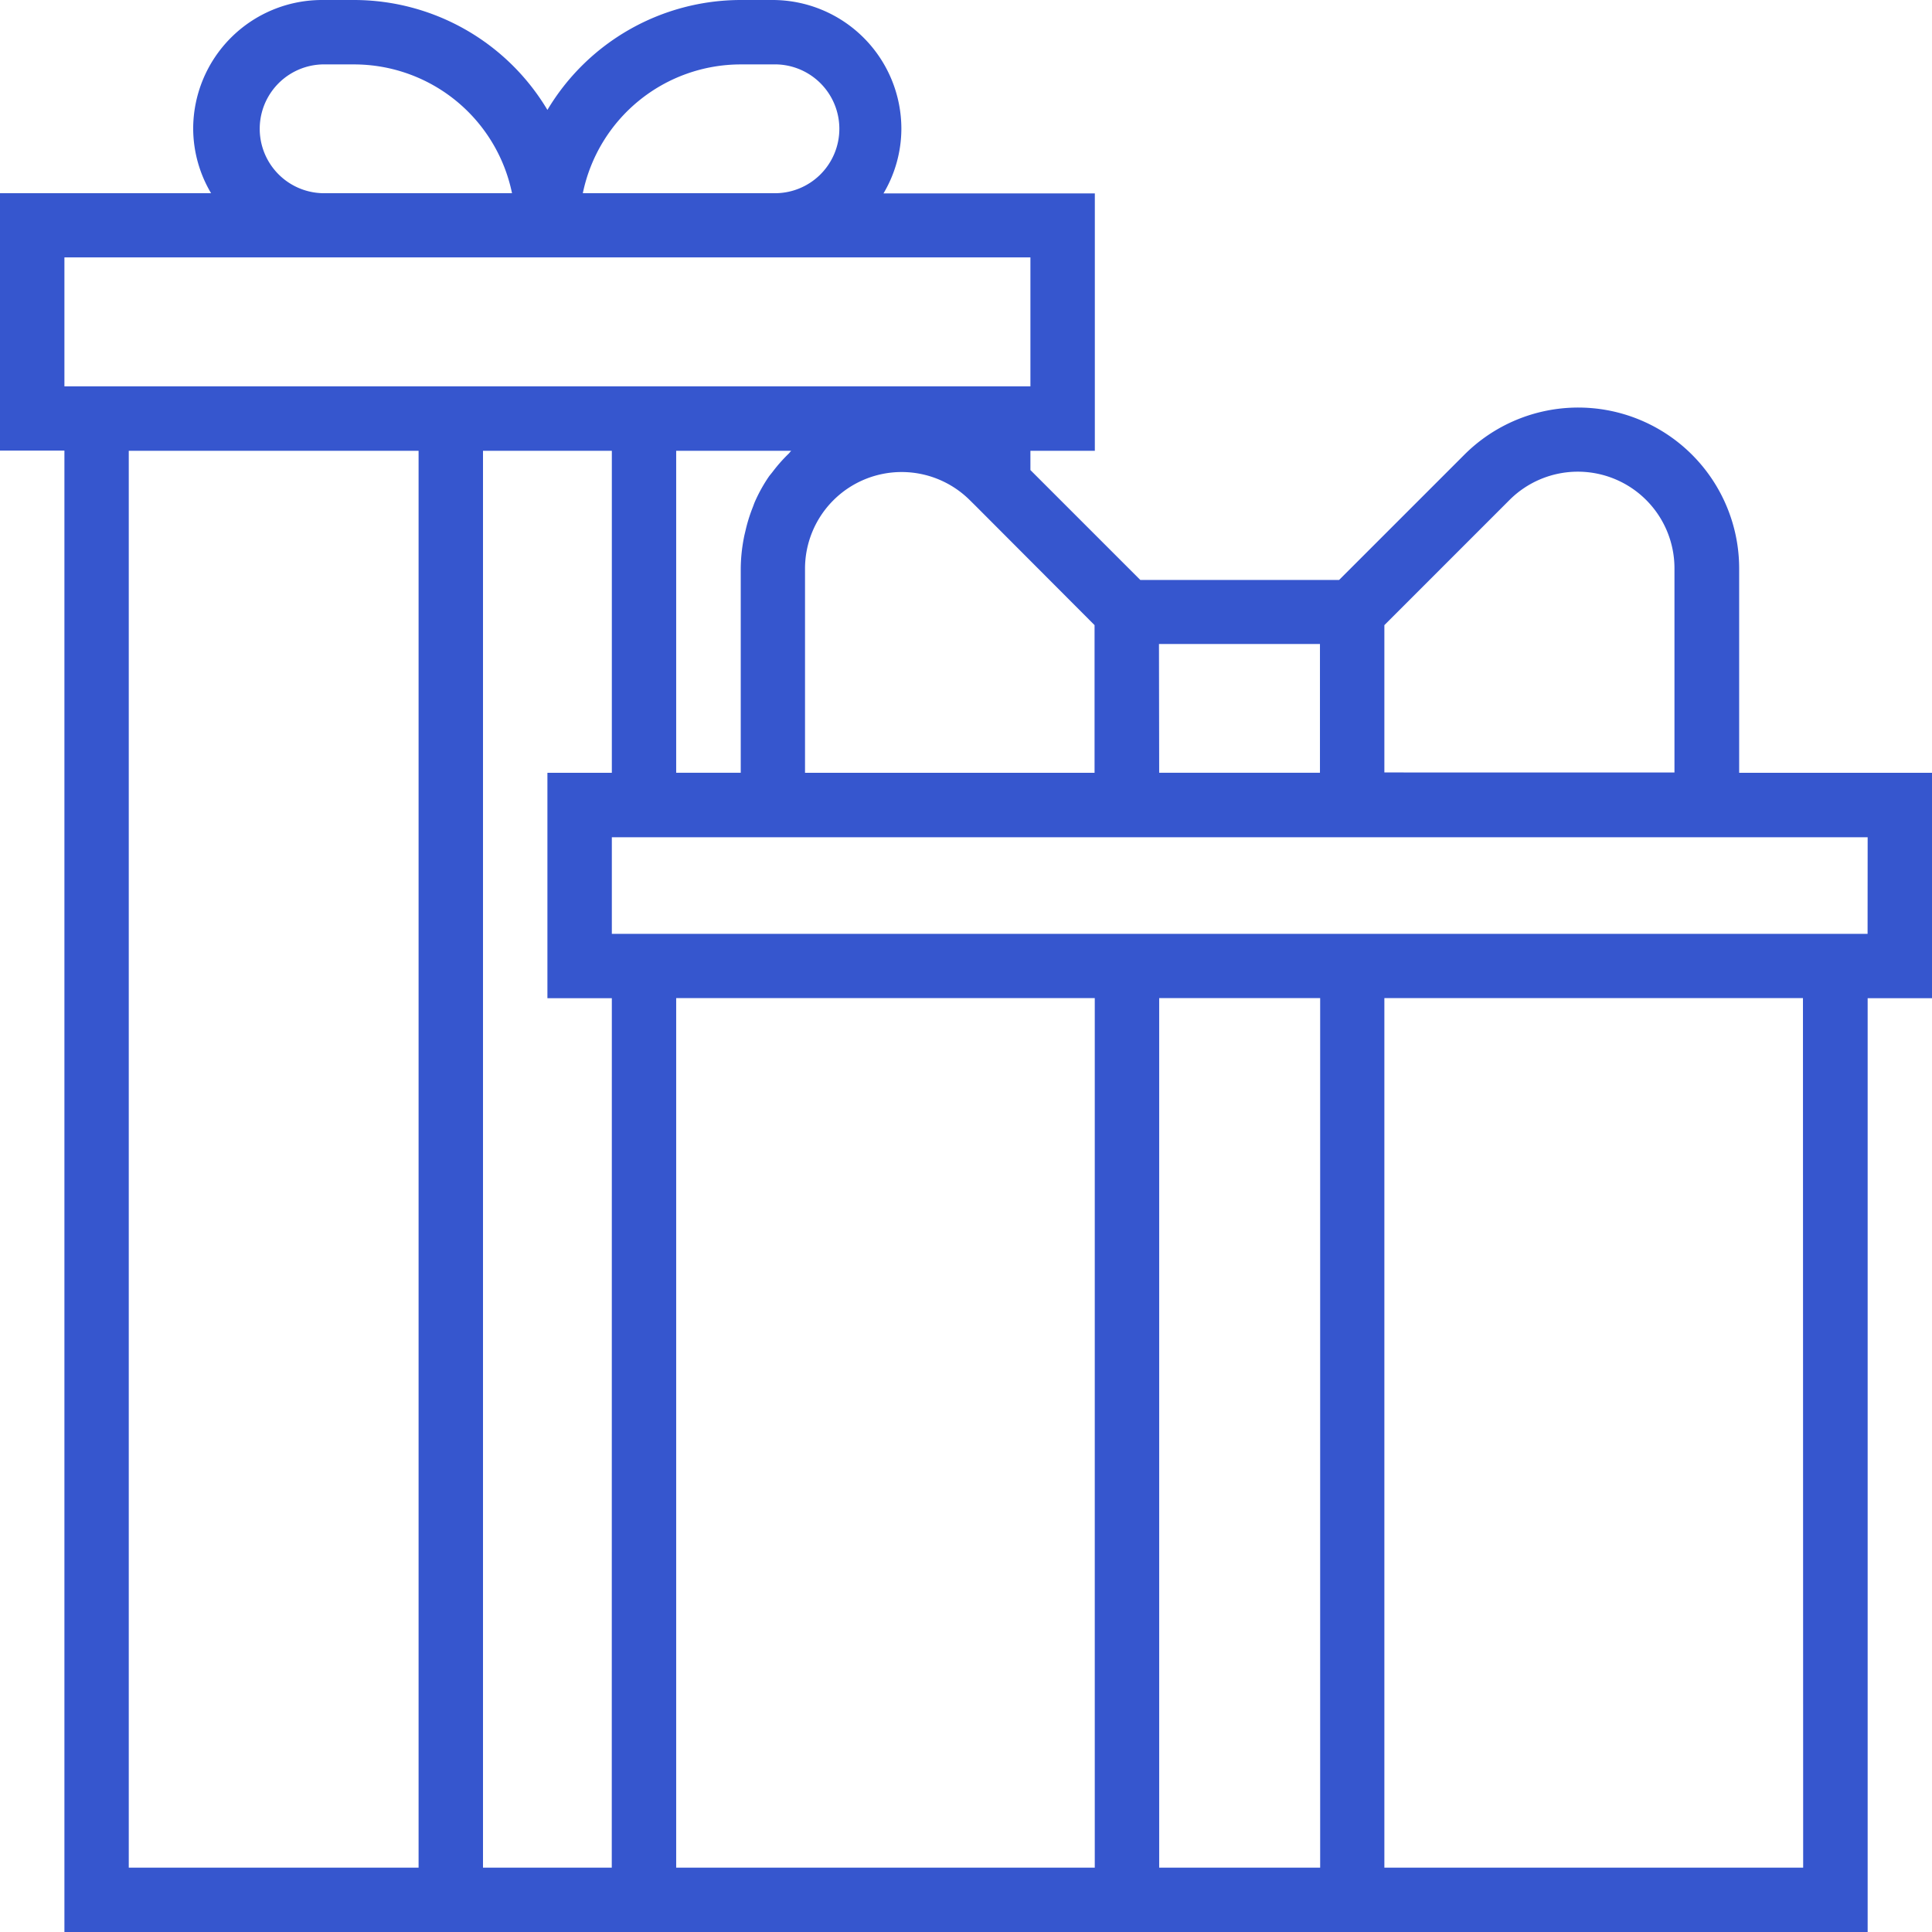 <svg xmlns="http://www.w3.org/2000/svg" width="27.772" height="27.772" viewBox="0 0 27.772 27.772">
  <g id="Group_5721" data-name="Group 5721" transform="translate(-369 -5380.228)">
    <g id="gift" transform="translate(369 5380.228)">
      <g id="Group_5320" data-name="Group 5320">
        <path id="Path_8572" data-name="Path 8572" d="M25,11.109V8.173a2.314,2.314,0,0,0-3.951-1.636l-1.8,1.8H16.392l-1.58-1.58V6.48h.926v-3.7H12.7a1.83,1.83,0,0,0,.257-.926A1.852,1.852,0,0,0,11.109,0h-.463A3.24,3.24,0,0,0,7.869,1.58,3.24,3.24,0,0,0,5.092,0H4.629A1.852,1.852,0,0,0,2.777,1.851a1.83,1.83,0,0,0,.257.926H0v3.7H.926V27.772H26.847V14.349h.926v-3.24ZM19.9,8.986l1.8-1.8a1.389,1.389,0,0,1,2.37.982v2.936H19.9V8.986Zm-3.24.271h2.314v1.851H16.663Zm-.926-.271v2.123H11.572V8.173a1.389,1.389,0,0,1,2.371-.981l.08.079ZM10.646.926h.463a.926.926,0,1,1,0,1.851H8.378A2.319,2.319,0,0,1,10.646.926Zm-6.017,0h.463A2.319,2.319,0,0,1,7.36,2.777H4.629a.926.926,0,0,1,0-1.851ZM.926,3.7H14.812V5.554H.926ZM11.374,6.48c-.017.015-.028.035-.046.05a2.242,2.242,0,0,0-.22.25c-.018.024-.038.046-.056.071a2.242,2.242,0,0,0-.2.36c-.013.029-.022.059-.034.088a2.285,2.285,0,0,0-.1.322c-.009.039-.019.077-.026.116a2.394,2.394,0,0,0-.044.435v2.936H9.72V6.48ZM6.017,26.847H1.851V6.48H6.017Zm2.777,0H6.943V6.48H8.795v4.629H7.869v3.24h.926Zm6.943,0H9.72v-12.5h6.017Zm3.24,0H16.663v-12.5h2.314Zm6.943,0H19.9v-12.5h6.017Zm.926-13.423H8.795V12.035H26.847Z" fill="#3656ce"/>
      </g>
    </g>
  </g>
</svg>
